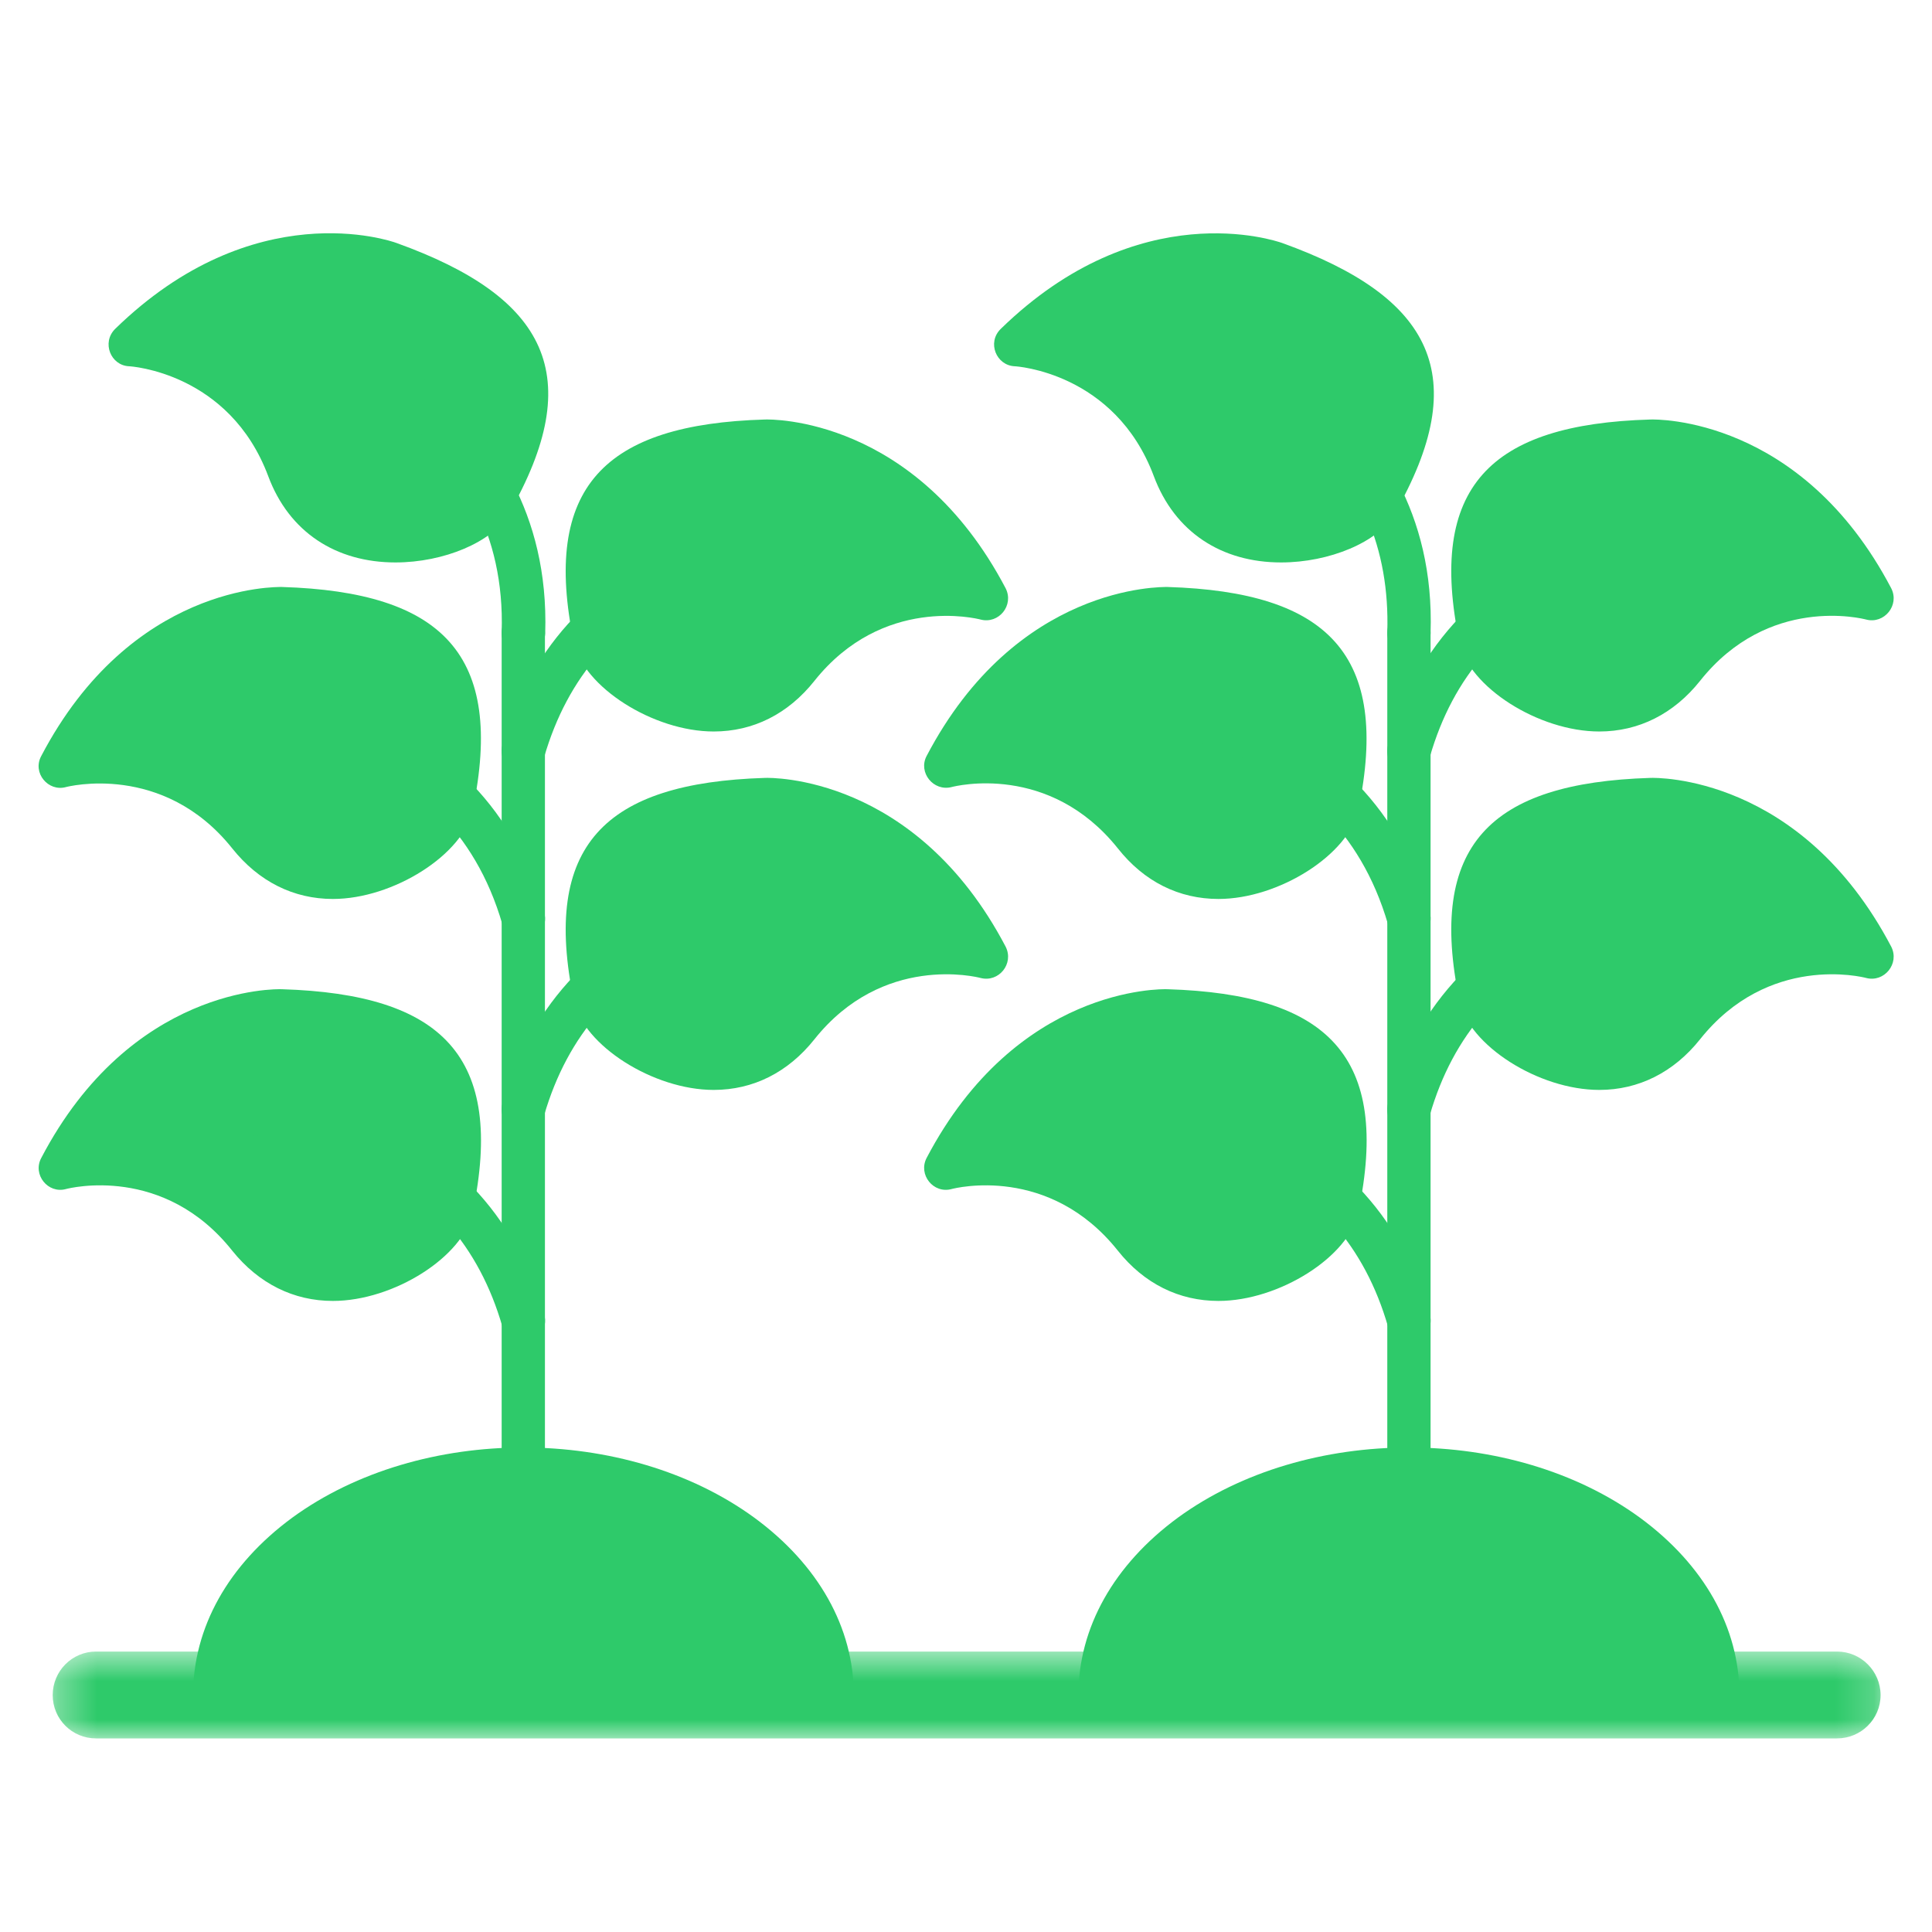 <svg width="50" height="50" viewBox="0 0 50 50" fill="none" xmlns="http://www.w3.org/2000/svg">
<path fill-rule="evenodd" clip-rule="evenodd" d="M8.615 33.668C7.602 33.668 6.697 33.223 6.009 32.366C4.24 30.137 1.81 30.745 1.708 30.772C1.243 30.901 0.837 30.401 1.067 29.969C3.39 25.533 7.13 25.594 7.298 25.601C11.443 25.729 13.077 27.336 12.233 31.373C11.997 32.521 10.188 33.668 8.615 33.668Z" fill="#2ECA6A"/>
<path fill-rule="evenodd" clip-rule="evenodd" d="M13.543 34.742C13.3 34.742 13.077 34.58 13.003 34.337C12.402 32.251 11.113 30.785 9.168 29.976C7.69 29.361 6.353 29.381 6.34 29.381C6.036 29.381 5.779 29.139 5.772 28.828C5.766 28.517 6.009 28.261 6.319 28.254C6.38 28.254 7.866 28.227 9.56 28.922C11.14 29.57 13.206 30.974 14.083 34.019C14.191 34.377 13.921 34.742 13.543 34.742Z" fill="#2ECA6A"/>
<path fill-rule="evenodd" clip-rule="evenodd" d="M13.543 38.583C13.232 38.583 12.983 38.333 12.983 38.023V16.379C12.983 16.068 13.232 15.812 13.543 15.812C13.854 15.812 14.103 16.068 14.103 16.379V38.023C14.103 38.333 13.854 38.583 13.543 38.583Z" fill="#2ECA6A"/>
<path fill-rule="evenodd" clip-rule="evenodd" d="M18.471 28.207C16.905 28.207 15.096 27.052 14.853 25.905C14.016 21.881 15.643 20.261 19.794 20.132C19.95 20.125 23.696 20.058 26.026 24.5C26.248 24.939 25.85 25.432 25.378 25.31C25.277 25.283 22.846 24.676 21.077 26.897C20.395 27.754 19.491 28.207 18.471 28.207Z" fill="#2ECA6A"/>
<path fill-rule="evenodd" clip-rule="evenodd" d="M13.543 29.273C13.172 29.273 12.902 28.916 13.003 28.551C13.881 25.506 15.953 24.102 17.533 23.454C19.228 22.759 20.706 22.785 20.767 22.785C21.077 22.792 21.327 23.049 21.32 23.359C21.314 23.67 21.05 23.913 20.746 23.906C20.719 23.906 19.396 23.899 17.918 24.507C15.98 25.317 14.691 26.782 14.083 28.861C14.016 29.111 13.786 29.273 13.543 29.273Z" fill="#2ECA6A"/>
<path fill-rule="evenodd" clip-rule="evenodd" d="M8.615 23.265C7.602 23.265 6.697 22.819 6.009 21.955C4.22 19.714 1.735 20.362 1.708 20.369C1.249 20.497 0.831 20.004 1.067 19.566C3.396 15.123 7.136 15.191 7.298 15.191C11.45 15.319 13.07 16.939 12.233 20.963C11.997 22.11 10.181 23.265 8.615 23.265Z" fill="#2ECA6A"/>
<path fill-rule="evenodd" clip-rule="evenodd" d="M13.543 24.332C13.3 24.332 13.077 24.177 13.003 23.927C11.558 18.924 6.394 18.971 6.346 18.971C6.036 18.978 5.779 18.728 5.772 18.418C5.766 18.107 6.009 17.851 6.319 17.844C6.38 17.844 7.866 17.823 9.56 18.512C11.14 19.16 13.206 20.565 14.083 23.616C14.191 23.981 13.915 24.332 13.543 24.332Z" fill="#2ECA6A"/>
<path fill-rule="evenodd" clip-rule="evenodd" d="M18.471 18.931C16.905 18.931 15.096 17.776 14.853 16.629C14.016 12.605 15.643 10.978 19.794 10.857C19.957 10.85 23.696 10.789 26.026 15.225C26.248 15.664 25.85 16.156 25.378 16.034C25.277 16.008 22.846 15.4 21.077 17.621C20.395 18.479 19.491 18.931 18.471 18.931Z" fill="#2ECA6A"/>
<path fill-rule="evenodd" clip-rule="evenodd" d="M13.543 19.997C13.172 19.997 12.902 19.64 13.003 19.275C13.881 16.23 15.953 14.826 17.533 14.178C19.228 13.483 20.706 13.51 20.767 13.51C21.077 13.517 21.327 13.773 21.32 14.083C21.314 14.394 21.05 14.637 20.746 14.637C20.719 14.63 19.396 14.623 17.918 15.231C15.98 16.041 14.691 17.506 14.083 19.592C14.016 19.835 13.786 19.997 13.543 19.997Z" fill="#2ECA6A"/>
<path fill-rule="evenodd" clip-rule="evenodd" d="M10.235 14.556C8.696 14.556 7.481 13.773 6.941 12.321C5.934 9.634 3.369 9.479 3.342 9.479C2.863 9.459 2.627 8.865 2.978 8.514C6.569 5.01 10.107 6.232 10.255 6.286C14.164 7.69 15.21 9.729 13.165 13.3C12.746 14.03 11.484 14.556 10.235 14.556Z" fill="#2ECA6A"/>
<path fill-rule="evenodd" clip-rule="evenodd" d="M13.543 16.939C13.226 16.939 12.969 16.676 12.983 16.359C13.152 11.154 8.23 9.601 8.183 9.587C7.885 9.493 7.717 9.182 7.805 8.885C7.899 8.588 8.21 8.419 8.507 8.507C8.568 8.528 9.985 8.959 11.383 10.148C12.679 11.248 14.211 13.226 14.11 16.392C14.097 16.696 13.847 16.939 13.543 16.939Z" fill="#2ECA6A"/>
<path fill-rule="evenodd" clip-rule="evenodd" d="M21.53 44.43H5.557C5.246 44.43 4.996 44.18 4.996 43.869C4.996 42.121 5.908 40.494 7.561 39.279C10.883 36.855 16.203 36.855 19.524 39.279C21.179 40.494 22.097 42.121 22.097 43.869C22.097 44.18 21.84 44.43 21.53 44.43Z" fill="#2ECA6A"/>
<mask id="mask0_1_224" style="mask-type:luminance" maskUnits="userSpaceOnUse" x="1" y="42" width="48" height="3">
<path d="M1.333 42.667H48.8V45H1.333V42.667Z" fill="white"/>
</mask>
<g mask="url(#mask0_1_224)">
<path fill-rule="evenodd" clip-rule="evenodd" d="M47.541 44.99H2.485C1.864 44.99 1.364 44.49 1.364 43.869C1.364 43.248 1.864 42.742 2.485 42.742H47.541C48.163 42.742 48.669 43.248 48.669 43.869C48.669 44.49 48.163 44.99 47.541 44.99Z" fill="#2ECA6A"/>
</g>
<path fill-rule="evenodd" clip-rule="evenodd" d="M31.534 33.668C30.515 33.668 29.61 33.223 28.929 32.366C27.153 30.137 24.73 30.745 24.628 30.772C24.156 30.901 23.757 30.401 23.98 29.969C26.309 25.533 30.043 25.594 30.218 25.601C34.363 25.729 35.997 27.336 35.153 31.373C34.917 32.521 33.101 33.668 31.534 33.668Z" fill="#2ECA6A"/>
<path fill-rule="evenodd" clip-rule="evenodd" d="M36.463 34.742C36.22 34.742 35.99 34.58 35.923 34.337C35.322 32.251 34.032 30.785 32.088 29.976C30.603 29.361 29.273 29.381 29.259 29.381C28.949 29.381 28.692 29.139 28.685 28.828C28.685 28.517 28.929 28.261 29.239 28.254C29.3 28.254 30.785 28.227 32.473 28.922C34.053 29.57 36.126 30.974 37.003 34.019C37.104 34.377 36.841 34.742 36.463 34.742Z" fill="#2ECA6A"/>
<path fill-rule="evenodd" clip-rule="evenodd" d="M36.463 38.583C36.152 38.583 35.903 38.333 35.903 38.023V16.379C35.903 16.068 36.152 15.812 36.463 15.812C36.773 15.812 37.023 16.068 37.023 16.379V38.023C37.023 38.333 36.773 38.583 36.463 38.583Z" fill="#2ECA6A"/>
<path fill-rule="evenodd" clip-rule="evenodd" d="M41.391 28.207C39.818 28.207 38.009 27.052 37.772 25.905C36.935 21.881 38.556 20.261 42.708 20.132C42.87 20.125 46.61 20.058 48.945 24.5C49.168 24.939 48.763 25.432 48.297 25.31C48.196 25.283 45.766 24.676 43.997 26.897C43.315 27.754 42.404 28.207 41.391 28.207Z" fill="#2ECA6A"/>
<path fill-rule="evenodd" clip-rule="evenodd" d="M36.463 29.273C36.092 29.273 35.815 28.916 35.923 28.551C36.8 25.506 38.866 24.102 40.446 23.454C42.141 22.759 43.626 22.785 43.687 22.785C43.997 22.792 44.24 23.049 44.24 23.359C44.233 23.67 43.977 23.913 43.666 23.906C43.639 23.906 42.316 23.899 40.837 24.507C38.893 25.317 37.604 26.782 37.003 28.861C36.929 29.111 36.706 29.273 36.463 29.273Z" fill="#2ECA6A"/>
<path fill-rule="evenodd" clip-rule="evenodd" d="M31.534 23.265C30.515 23.265 29.61 22.819 28.929 21.955C27.153 19.734 24.73 20.342 24.628 20.369C24.156 20.49 23.757 19.991 23.98 19.566C26.309 15.123 30.056 15.191 30.218 15.191C34.363 15.319 35.99 16.939 35.153 20.963C34.91 22.11 33.101 23.265 31.534 23.265Z" fill="#2ECA6A"/>
<path fill-rule="evenodd" clip-rule="evenodd" d="M36.463 24.332C36.22 24.332 35.99 24.177 35.923 23.927C34.471 18.917 29.307 18.971 29.253 18.971C28.942 18.971 28.692 18.728 28.685 18.418C28.679 18.107 28.929 17.851 29.239 17.844C29.3 17.844 30.779 17.823 32.473 18.512C34.053 19.16 36.126 20.565 37.003 23.616C37.104 23.974 36.834 24.332 36.463 24.332Z" fill="#2ECA6A"/>
<path fill-rule="evenodd" clip-rule="evenodd" d="M41.391 18.931C39.818 18.931 38.009 17.776 37.772 16.629C36.935 12.605 38.556 10.978 42.708 10.857C42.877 10.85 46.617 10.789 48.945 15.225C49.168 15.664 48.763 16.156 48.297 16.034C48.196 16.008 45.766 15.393 43.997 17.621C43.315 18.479 42.404 18.931 41.391 18.931Z" fill="#2ECA6A"/>
<path fill-rule="evenodd" clip-rule="evenodd" d="M36.463 19.997C36.092 19.997 35.815 19.64 35.923 19.275C36.8 16.23 38.866 14.826 40.446 14.178C42.141 13.483 43.626 13.51 43.687 13.51C43.997 13.517 44.24 13.773 44.24 14.083C44.233 14.394 43.977 14.637 43.666 14.637C43.639 14.63 42.316 14.623 40.837 15.231C38.893 16.041 37.604 17.506 37.003 19.592C36.929 19.835 36.706 19.997 36.463 19.997Z" fill="#2ECA6A"/>
<path fill-rule="evenodd" clip-rule="evenodd" d="M33.155 14.556C31.616 14.556 30.401 13.773 29.86 12.321C28.854 9.634 26.289 9.479 26.262 9.479C25.783 9.459 25.54 8.865 25.897 8.514C29.482 5.017 33.013 6.232 33.175 6.286C37.084 7.69 38.13 9.736 36.085 13.307C35.666 14.03 34.404 14.556 33.155 14.556Z" fill="#2ECA6A"/>
<path fill-rule="evenodd" clip-rule="evenodd" d="M36.463 16.939C36.145 16.939 35.889 16.676 35.903 16.359C35.97 14.192 35.2 12.396 33.6 11.032C32.379 9.985 31.109 9.587 31.096 9.587C30.805 9.493 30.637 9.182 30.724 8.885C30.819 8.588 31.13 8.419 31.427 8.507C31.488 8.528 32.898 8.959 34.296 10.148C35.599 11.248 37.131 13.226 37.023 16.392C37.017 16.696 36.767 16.939 36.463 16.939Z" fill="#2ECA6A"/>
<path fill-rule="evenodd" clip-rule="evenodd" d="M44.45 44.43H28.477C28.166 44.43 27.909 44.18 27.909 43.869C27.909 42.121 28.828 40.494 30.481 39.279C33.803 36.855 39.123 36.855 42.444 39.279C44.098 40.494 45.017 42.121 45.017 43.869C45.01 44.18 44.76 44.43 44.45 44.43Z" fill="#2ECA6A"/>
</svg>
